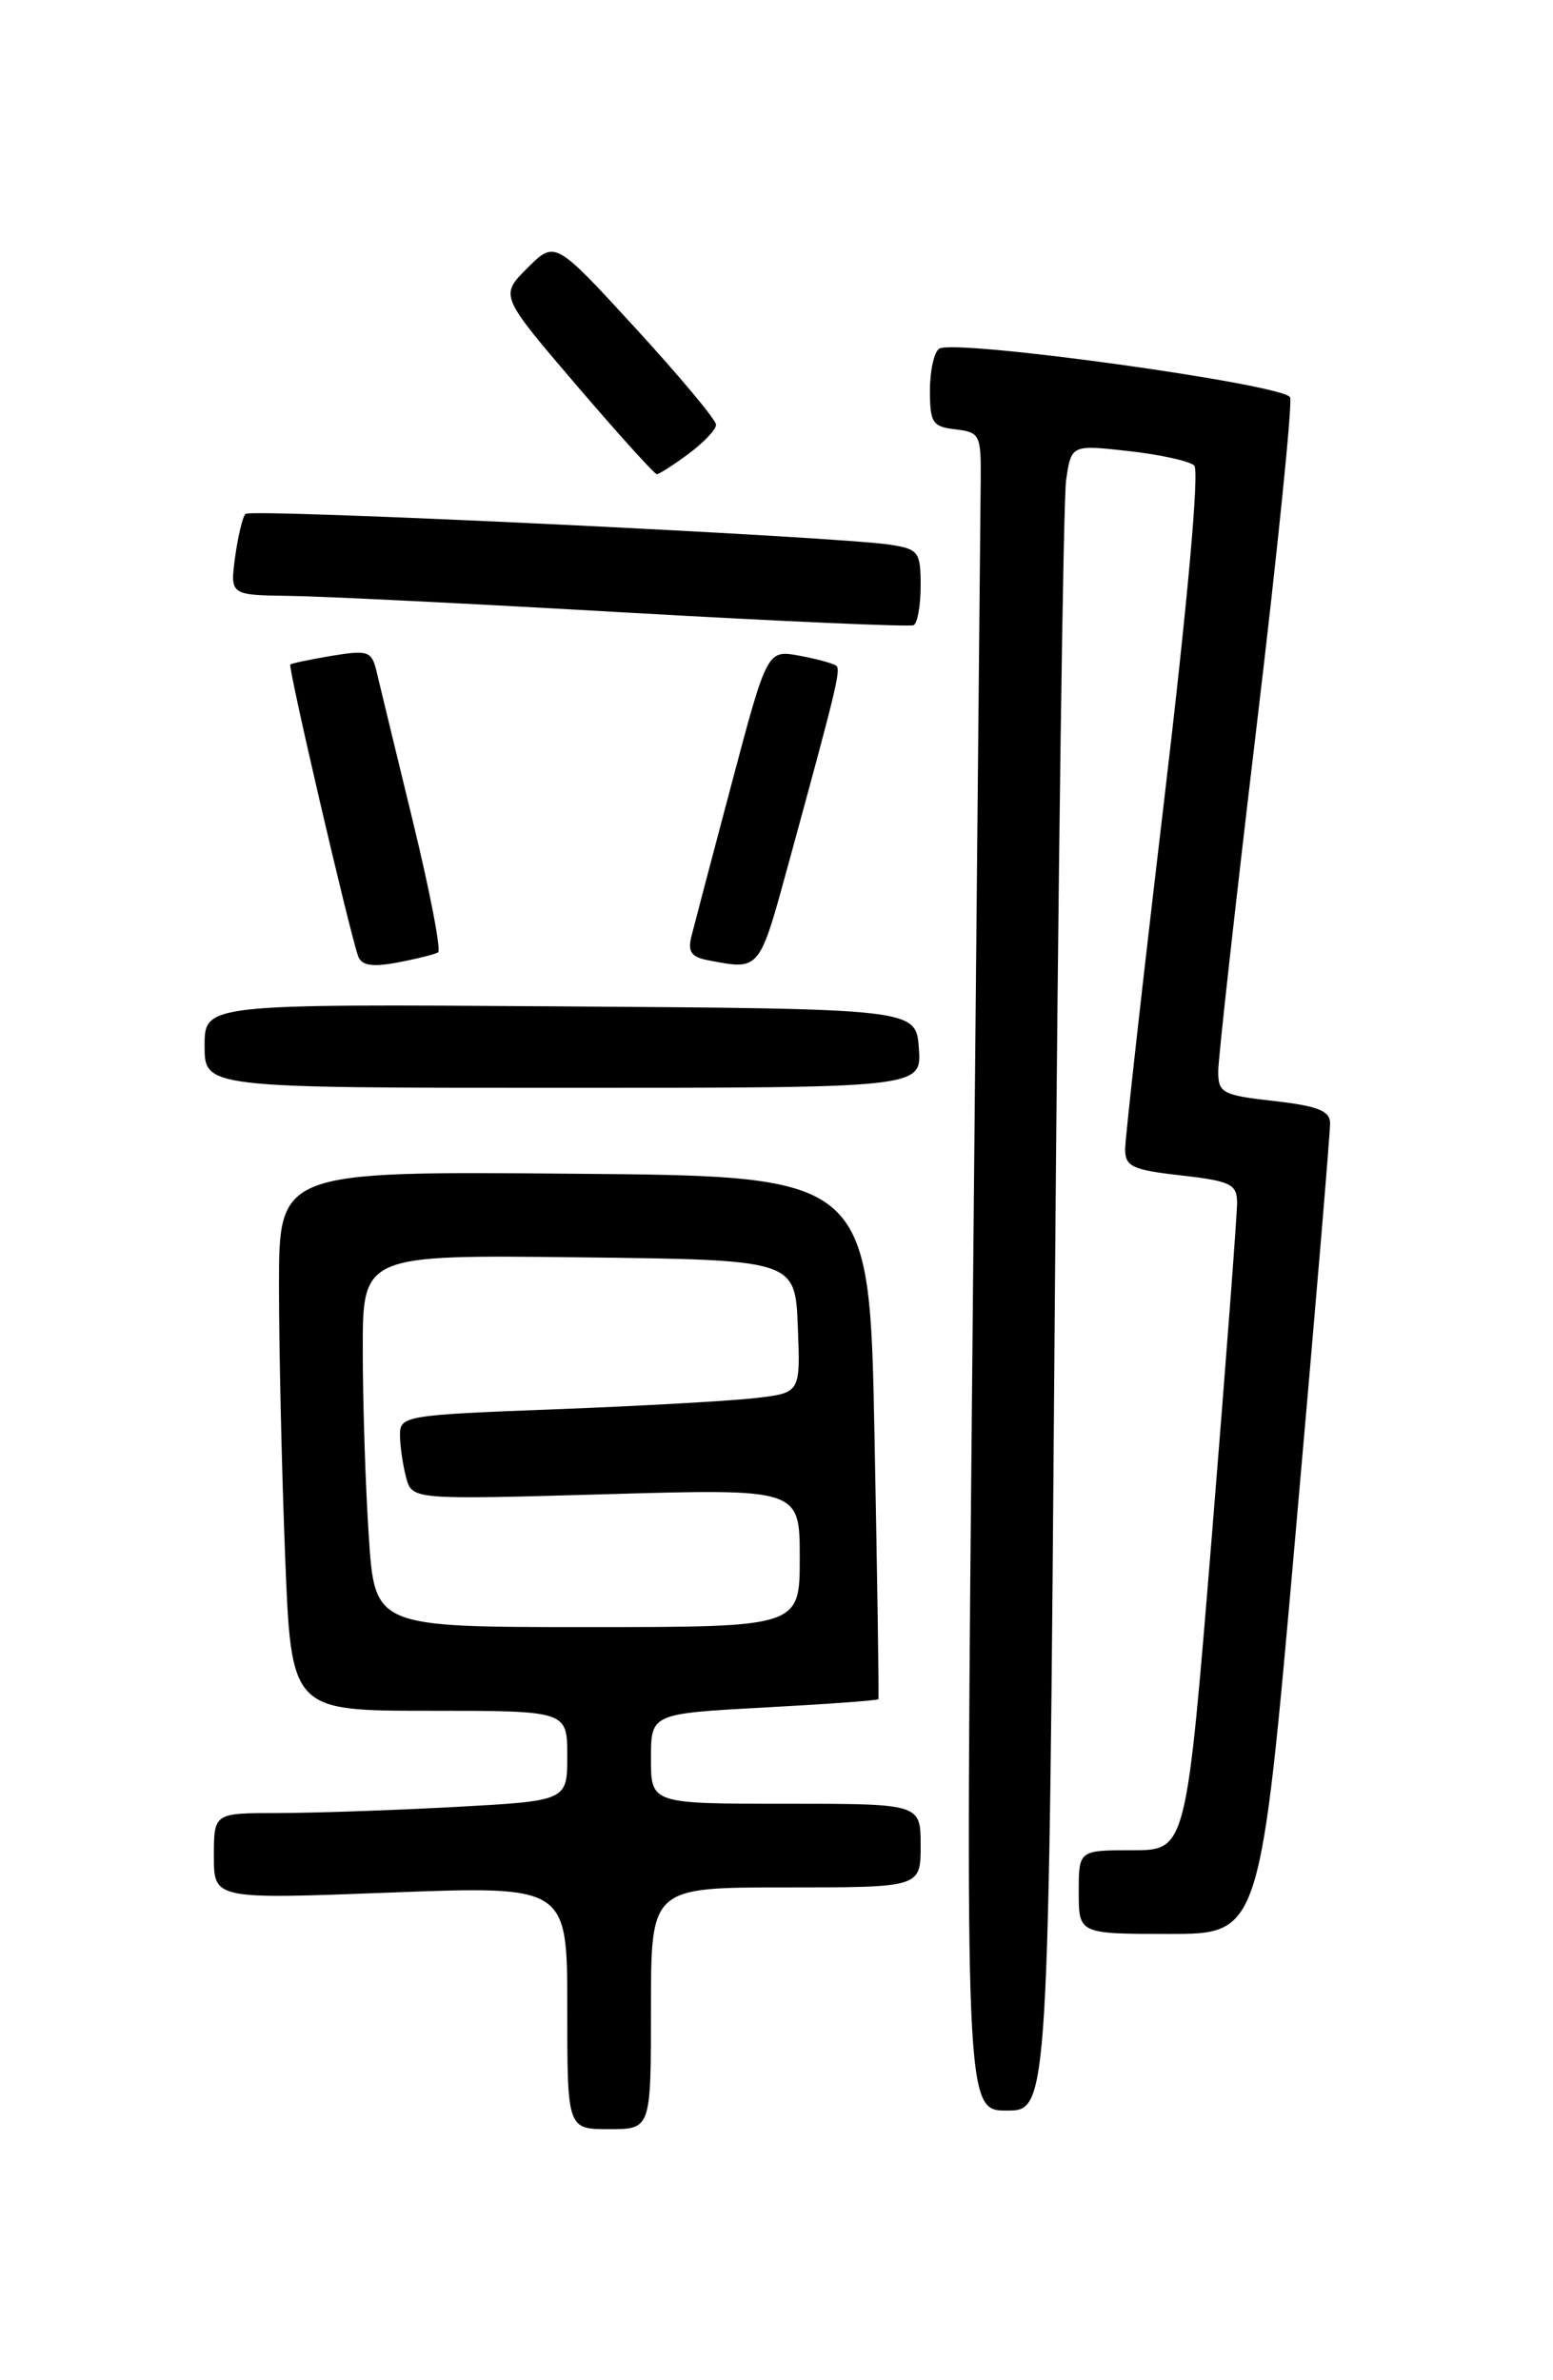 <?xml version="1.0" encoding="UTF-8" standalone="no"?>
<!DOCTYPE svg PUBLIC "-//W3C//DTD SVG 1.1//EN" "http://www.w3.org/Graphics/SVG/1.1/DTD/svg11.dtd" >
<svg xmlns="http://www.w3.org/2000/svg" xmlns:xlink="http://www.w3.org/1999/xlink" version="1.1" viewBox="0 0 167 256">
 <g >
 <path fill="currentColor"
d=" M 70.00 216.00 C 70.00 203.00 70.00 203.00 84.50 203.00 C 99.00 203.00 99.00 203.00 99.00 198.50 C 99.00 194.00 99.00 194.00 84.50 194.00 C 70.00 194.00 70.00 194.00 70.00 189.15 C 70.00 184.31 70.00 184.31 82.17 183.65 C 88.86 183.29 94.39 182.89 94.46 182.75 C 94.53 182.61 94.34 169.90 94.04 154.50 C 93.50 126.50 93.50 126.50 61.75 126.24 C 30.00 125.97 30.00 125.97 30.00 138.33 C 30.00 145.12 30.30 158.18 30.66 167.34 C 31.31 184.00 31.31 184.00 46.16 184.00 C 61.00 184.00 61.00 184.00 61.00 188.85 C 61.00 193.69 61.00 193.69 48.84 194.35 C 42.16 194.71 33.61 195.00 29.84 195.00 C 23.00 195.00 23.00 195.00 23.00 199.64 C 23.00 204.28 23.00 204.28 42.00 203.55 C 61.00 202.83 61.00 202.83 61.00 215.91 C 61.00 229.00 61.00 229.00 65.50 229.00 C 70.00 229.00 70.00 229.00 70.00 216.00 Z  M 113.42 141.25 C 113.78 94.09 114.34 53.77 114.64 51.66 C 115.20 47.83 115.20 47.83 121.35 48.51 C 124.73 48.89 127.92 49.59 128.42 50.07 C 128.98 50.60 127.71 64.79 125.17 86.22 C 122.87 105.63 120.99 122.45 120.99 123.62 C 121.00 125.47 121.77 125.83 127.00 126.42 C 132.30 127.02 133.00 127.36 133.03 129.30 C 133.04 130.51 131.82 146.69 130.31 165.25 C 127.56 199.00 127.56 199.00 121.78 199.00 C 116.00 199.00 116.00 199.00 116.00 203.50 C 116.00 208.00 116.00 208.00 125.76 208.00 C 135.52 208.00 135.52 208.00 139.29 165.25 C 141.37 141.74 143.05 121.73 143.03 120.80 C 143.01 119.47 141.69 118.95 137.00 118.42 C 131.44 117.79 131.00 117.56 131.00 115.23 C 131.00 113.85 132.85 97.25 135.10 78.35 C 137.36 59.45 138.99 43.42 138.73 42.74 C 138.20 41.35 102.73 36.43 101.00 37.50 C 100.45 37.84 100.00 39.86 100.00 41.99 C 100.00 45.48 100.28 45.90 102.75 46.18 C 105.35 46.48 105.50 46.78 105.46 51.50 C 105.44 54.25 105.05 94.86 104.60 141.75 C 103.78 227.00 103.78 227.00 108.27 227.00 C 112.76 227.00 112.76 227.00 113.42 141.25 Z  M 98.81 112.75 C 98.50 108.50 98.50 108.50 60.25 108.24 C 22.00 107.98 22.00 107.98 22.00 112.49 C 22.00 117.00 22.00 117.00 60.56 117.00 C 99.11 117.00 99.11 117.00 98.81 112.75 Z  M 47.11 102.43 C 47.45 102.22 46.23 95.85 44.38 88.27 C 42.54 80.70 40.78 73.45 40.48 72.17 C 39.97 70.04 39.56 69.90 35.71 70.53 C 33.39 70.92 31.38 71.34 31.22 71.47 C 30.94 71.72 37.60 100.33 38.52 102.86 C 38.89 103.85 40.02 104.03 42.75 103.52 C 44.81 103.13 46.77 102.64 47.11 102.43 Z  M 84.83 92.75 C 89.90 74.23 90.42 72.08 89.95 71.62 C 89.70 71.38 87.92 70.89 86.00 70.53 C 82.50 69.88 82.50 69.88 78.70 84.19 C 76.61 92.06 74.66 99.48 74.36 100.67 C 73.93 102.36 74.32 102.93 76.15 103.28 C 81.76 104.35 81.61 104.53 84.83 92.75 Z  M 99.00 62.99 C 99.00 59.36 98.77 59.06 95.75 58.59 C 90.01 57.69 26.99 54.68 26.40 55.27 C 26.09 55.58 25.59 57.67 25.28 59.92 C 24.74 64.00 24.74 64.00 31.12 64.09 C 34.63 64.13 51.00 64.94 67.50 65.89 C 84.00 66.83 97.84 67.44 98.25 67.24 C 98.66 67.04 99.00 65.13 99.00 62.99 Z  M 74.04 48.81 C 75.67 47.61 77.00 46.20 77.00 45.68 C 77.00 45.16 73.10 40.49 68.34 35.30 C 59.68 25.86 59.68 25.86 56.71 28.83 C 53.75 31.79 53.75 31.79 61.96 41.40 C 66.48 46.68 70.38 51.00 70.63 51.00 C 70.88 51.00 72.41 50.02 74.04 48.81 Z  M 39.66 165.25 C 39.30 159.89 39.01 150.88 39.01 145.23 C 39.00 134.96 39.00 134.96 62.25 135.23 C 85.50 135.50 85.50 135.50 85.79 142.65 C 86.08 149.80 86.08 149.80 81.29 150.36 C 78.66 150.67 68.96 151.22 59.75 151.57 C 43.49 152.19 43.00 152.28 43.01 154.36 C 43.02 155.54 43.32 157.58 43.67 158.90 C 44.31 161.30 44.31 161.30 65.16 160.71 C 86.00 160.11 86.00 160.11 86.00 167.55 C 86.00 175.00 86.00 175.00 63.15 175.00 C 40.30 175.00 40.30 175.00 39.66 165.25 Z "/>
</g>
</svg>